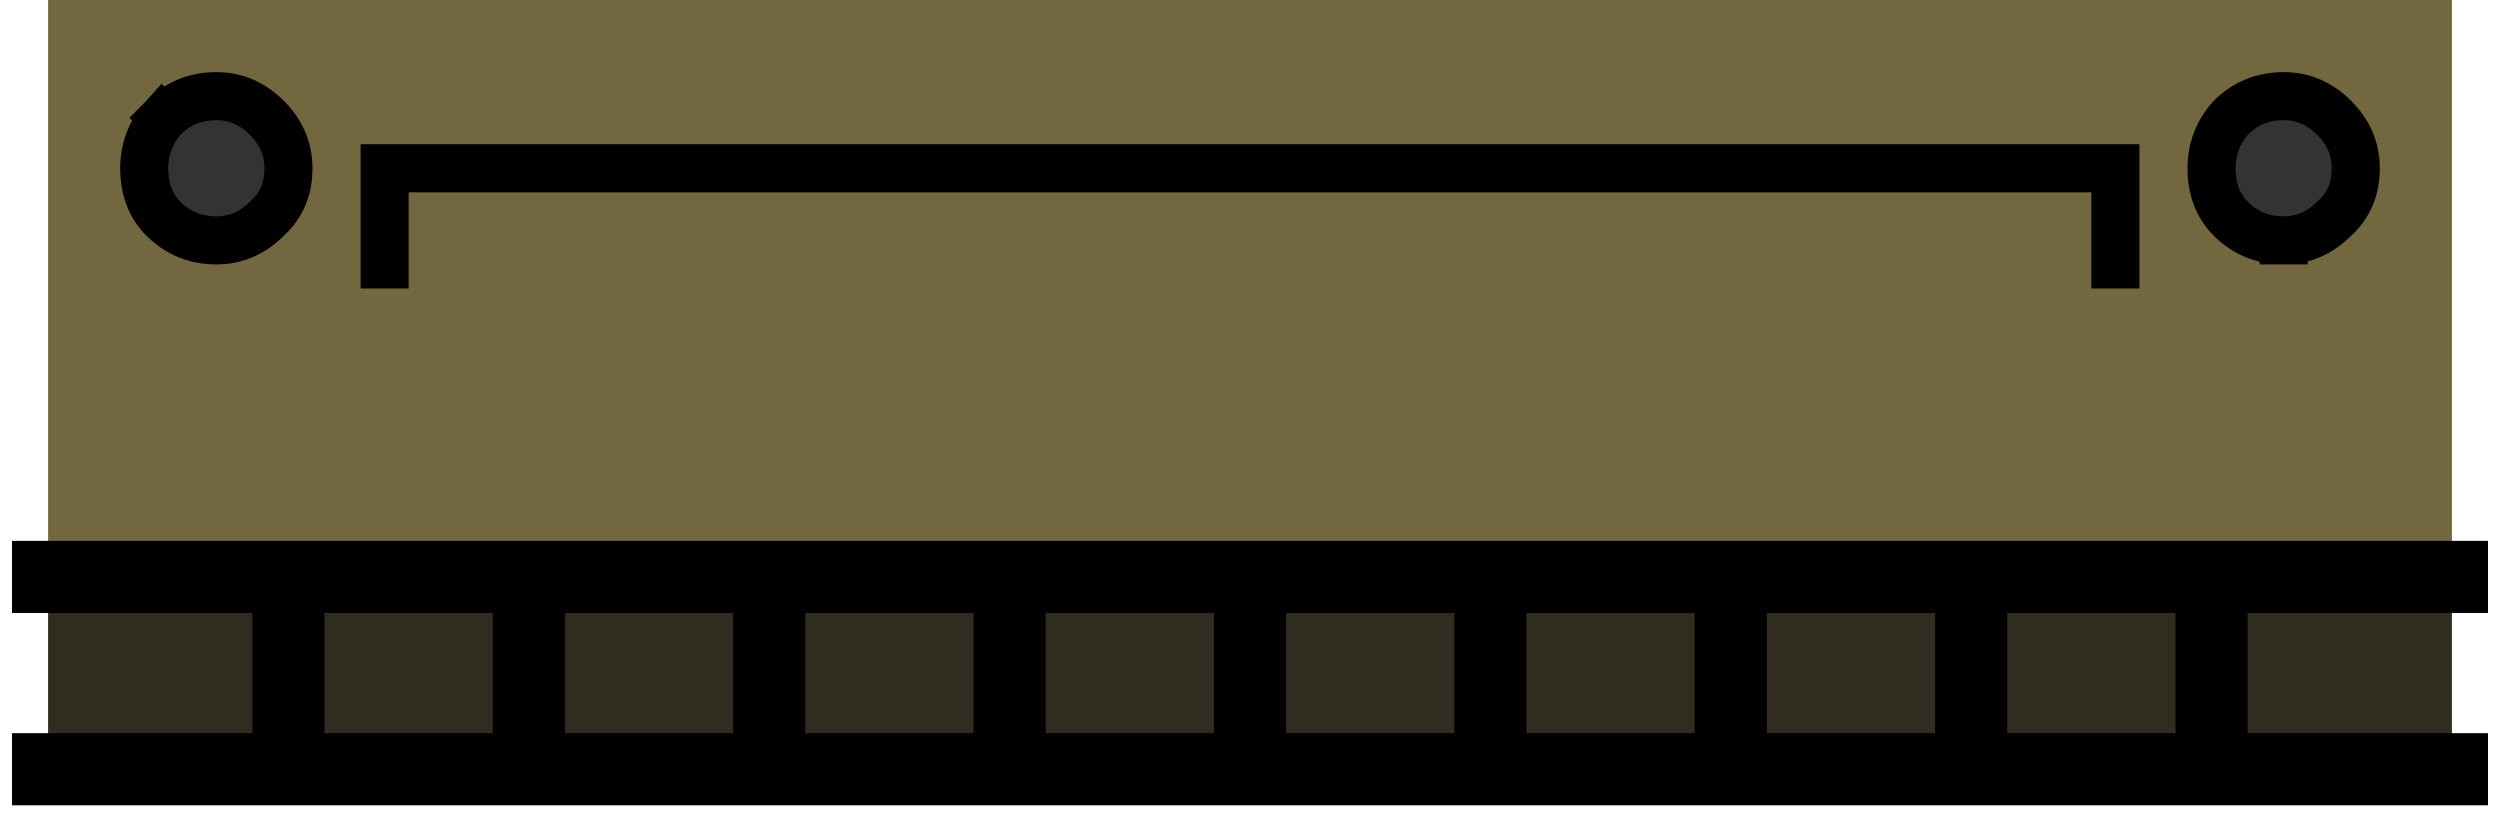 <?xml version="1.0" encoding="UTF-8" standalone="no"?>
<svg xmlns:xlink="http://www.w3.org/1999/xlink" height="17.0px" width="52.0px" xmlns="http://www.w3.org/2000/svg">
  <g transform="matrix(1.0, 0.0, 0.0, 1.0, 26.0, 16.0)">
    <path d="M18.0 -10.5 L18.0 -12.5 -18.0 -12.5 -18.0 -10.5 -18.0 -12.5 18.0 -12.5 18.0 -10.5 M25.0 -4.0 L20.0 -4.0 15.0 -4.0 10.0 -4.0 5.0 -4.0 0.0 -4.0 -5.0 -4.0 -10.0 -4.0 -15.0 -4.0 -20.0 -4.0 -25.0 -4.0 -25.0 -16.0 25.0 -16.0 25.0 -4.0 M-22.6 -13.55 Q-23.0 -13.1 -23.0 -12.5 -23.0 -11.85 -22.6 -11.45 -22.15 -11.0 -21.5 -11.0 -20.9 -11.0 -20.45 -11.45 -20.0 -11.85 -20.0 -12.5 -20.0 -13.1 -20.45 -13.55 -20.9 -14.0 -21.5 -14.0 -22.15 -14.0 -22.6 -13.55 M21.5 -11.0 Q22.1 -11.0 22.55 -11.45 23.0 -11.85 23.0 -12.5 23.0 -13.1 22.55 -13.55 22.1 -14.0 21.5 -14.0 20.85 -14.0 20.4 -13.55 20.0 -13.1 20.0 -12.5 20.0 -11.85 20.4 -11.45 20.85 -11.0 21.5 -11.0" fill="#736740" fill-rule="evenodd" stroke="none"/>
    <path d="M-25.0 -4.0 L-20.0 -4.0 -15.0 -4.0 -10.0 -4.0 -5.0 -4.0 0.0 -4.0 5.0 -4.0 10.0 -4.0 15.0 -4.0 20.0 -4.0 25.0 -4.0 25.0 0.0 20.0 0.0 15.0 0.0 10.0 0.0 5.0 0.0 0.0 0.0 -5.0 0.0 -10.0 0.0 -15.0 0.0 -20.0 0.0 -25.0 0.0 -25.0 -4.0 M-20.0 -4.0 L-20.0 0.0 -20.0 -4.0 M-10.0 0.0 L-10.0 -4.0 -10.0 0.0 M-5.0 -4.0 L-5.0 0.0 -5.0 -4.0 M-15.0 0.0 L-15.0 -4.0 -15.0 0.0 M20.0 0.0 L20.0 -4.0 20.0 0.0 M15.0 0.0 L15.0 -4.0 15.0 0.0 M10.0 0.0 L10.0 -4.0 10.0 0.0 M0.0 0.0 L0.0 -4.0 0.0 0.0 M5.0 0.0 L5.0 -4.0 5.0 0.0" fill="#302c1f" fill-rule="evenodd" stroke="none"/>
    <path d="M21.5 -11.0 Q20.85 -11.0 20.4 -11.45 20.0 -11.85 20.0 -12.5 20.0 -13.1 20.4 -13.55 20.85 -14.0 21.5 -14.0 22.1 -14.0 22.55 -13.55 23.0 -13.1 23.0 -12.5 23.0 -11.85 22.55 -11.45 22.1 -11.0 21.5 -11.0 M-22.6 -13.55 Q-22.15 -14.0 -21.5 -14.0 -20.9 -14.0 -20.45 -13.55 -20.0 -13.1 -20.0 -12.5 -20.0 -11.85 -20.45 -11.45 -20.9 -11.0 -21.5 -11.0 -22.15 -11.0 -22.6 -11.45 -23.0 -11.85 -23.0 -12.5 -23.0 -13.1 -22.6 -13.55" fill="#333333" fill-rule="evenodd" stroke="none"/>
    <path d="M-18.0 -10.5 L-18.0 -12.5 18.0 -12.5 18.0 -10.5 M21.5 -11.0 Q20.85 -11.0 20.4 -11.45 20.0 -11.85 20.0 -12.5 20.0 -13.1 20.4 -13.55 20.85 -14.0 21.5 -14.0 22.1 -14.0 22.55 -13.55 23.0 -13.1 23.0 -12.5 23.0 -11.85 22.55 -11.45 22.1 -11.0 21.5 -11.0 M-22.6 -13.55 Q-22.15 -14.0 -21.5 -14.0 -20.9 -14.0 -20.45 -13.55 -20.0 -13.1 -20.0 -12.5 -20.0 -11.85 -20.45 -11.45 -20.9 -11.0 -21.5 -11.0 -22.15 -11.0 -22.6 -11.45 -23.0 -11.85 -23.0 -12.5 -23.0 -13.1 -22.6 -13.55" fill="none" stroke="#000000" stroke-linecap="square" stroke-linejoin="miter-clip" stroke-miterlimit="3.0" stroke-width="1.0"/>
    <path d="M-25.0 -4.0 L-20.0 -4.0 -15.0 -4.0 -10.0 -4.0 -5.0 -4.0 0.0 -4.0 5.0 -4.0 10.0 -4.0 15.0 -4.0 20.0 -4.0 25.0 -4.0 M-25.0 0.0 L-20.0 0.0 -20.0 -4.0 M25.0 0.0 L20.0 0.0 15.0 0.0 10.0 0.0 5.0 0.0 0.0 0.0 -5.0 0.0 -10.0 0.0 -15.0 0.0 -20.0 0.0 M-15.0 -4.0 L-15.0 0.0 M-5.0 0.0 L-5.0 -4.0 M-10.0 -4.0 L-10.0 0.0 M5.0 -4.0 L5.0 0.0 M0.0 -4.0 L0.0 0.0 M10.0 -4.0 L10.0 0.0 M15.0 -4.0 L15.0 0.0 M20.0 -4.0 L20.0 0.0" fill="none" stroke="#000000" stroke-linecap="square" stroke-linejoin="miter-clip" stroke-miterlimit="3.0" stroke-width="1.5"/>
  </g>
</svg>
